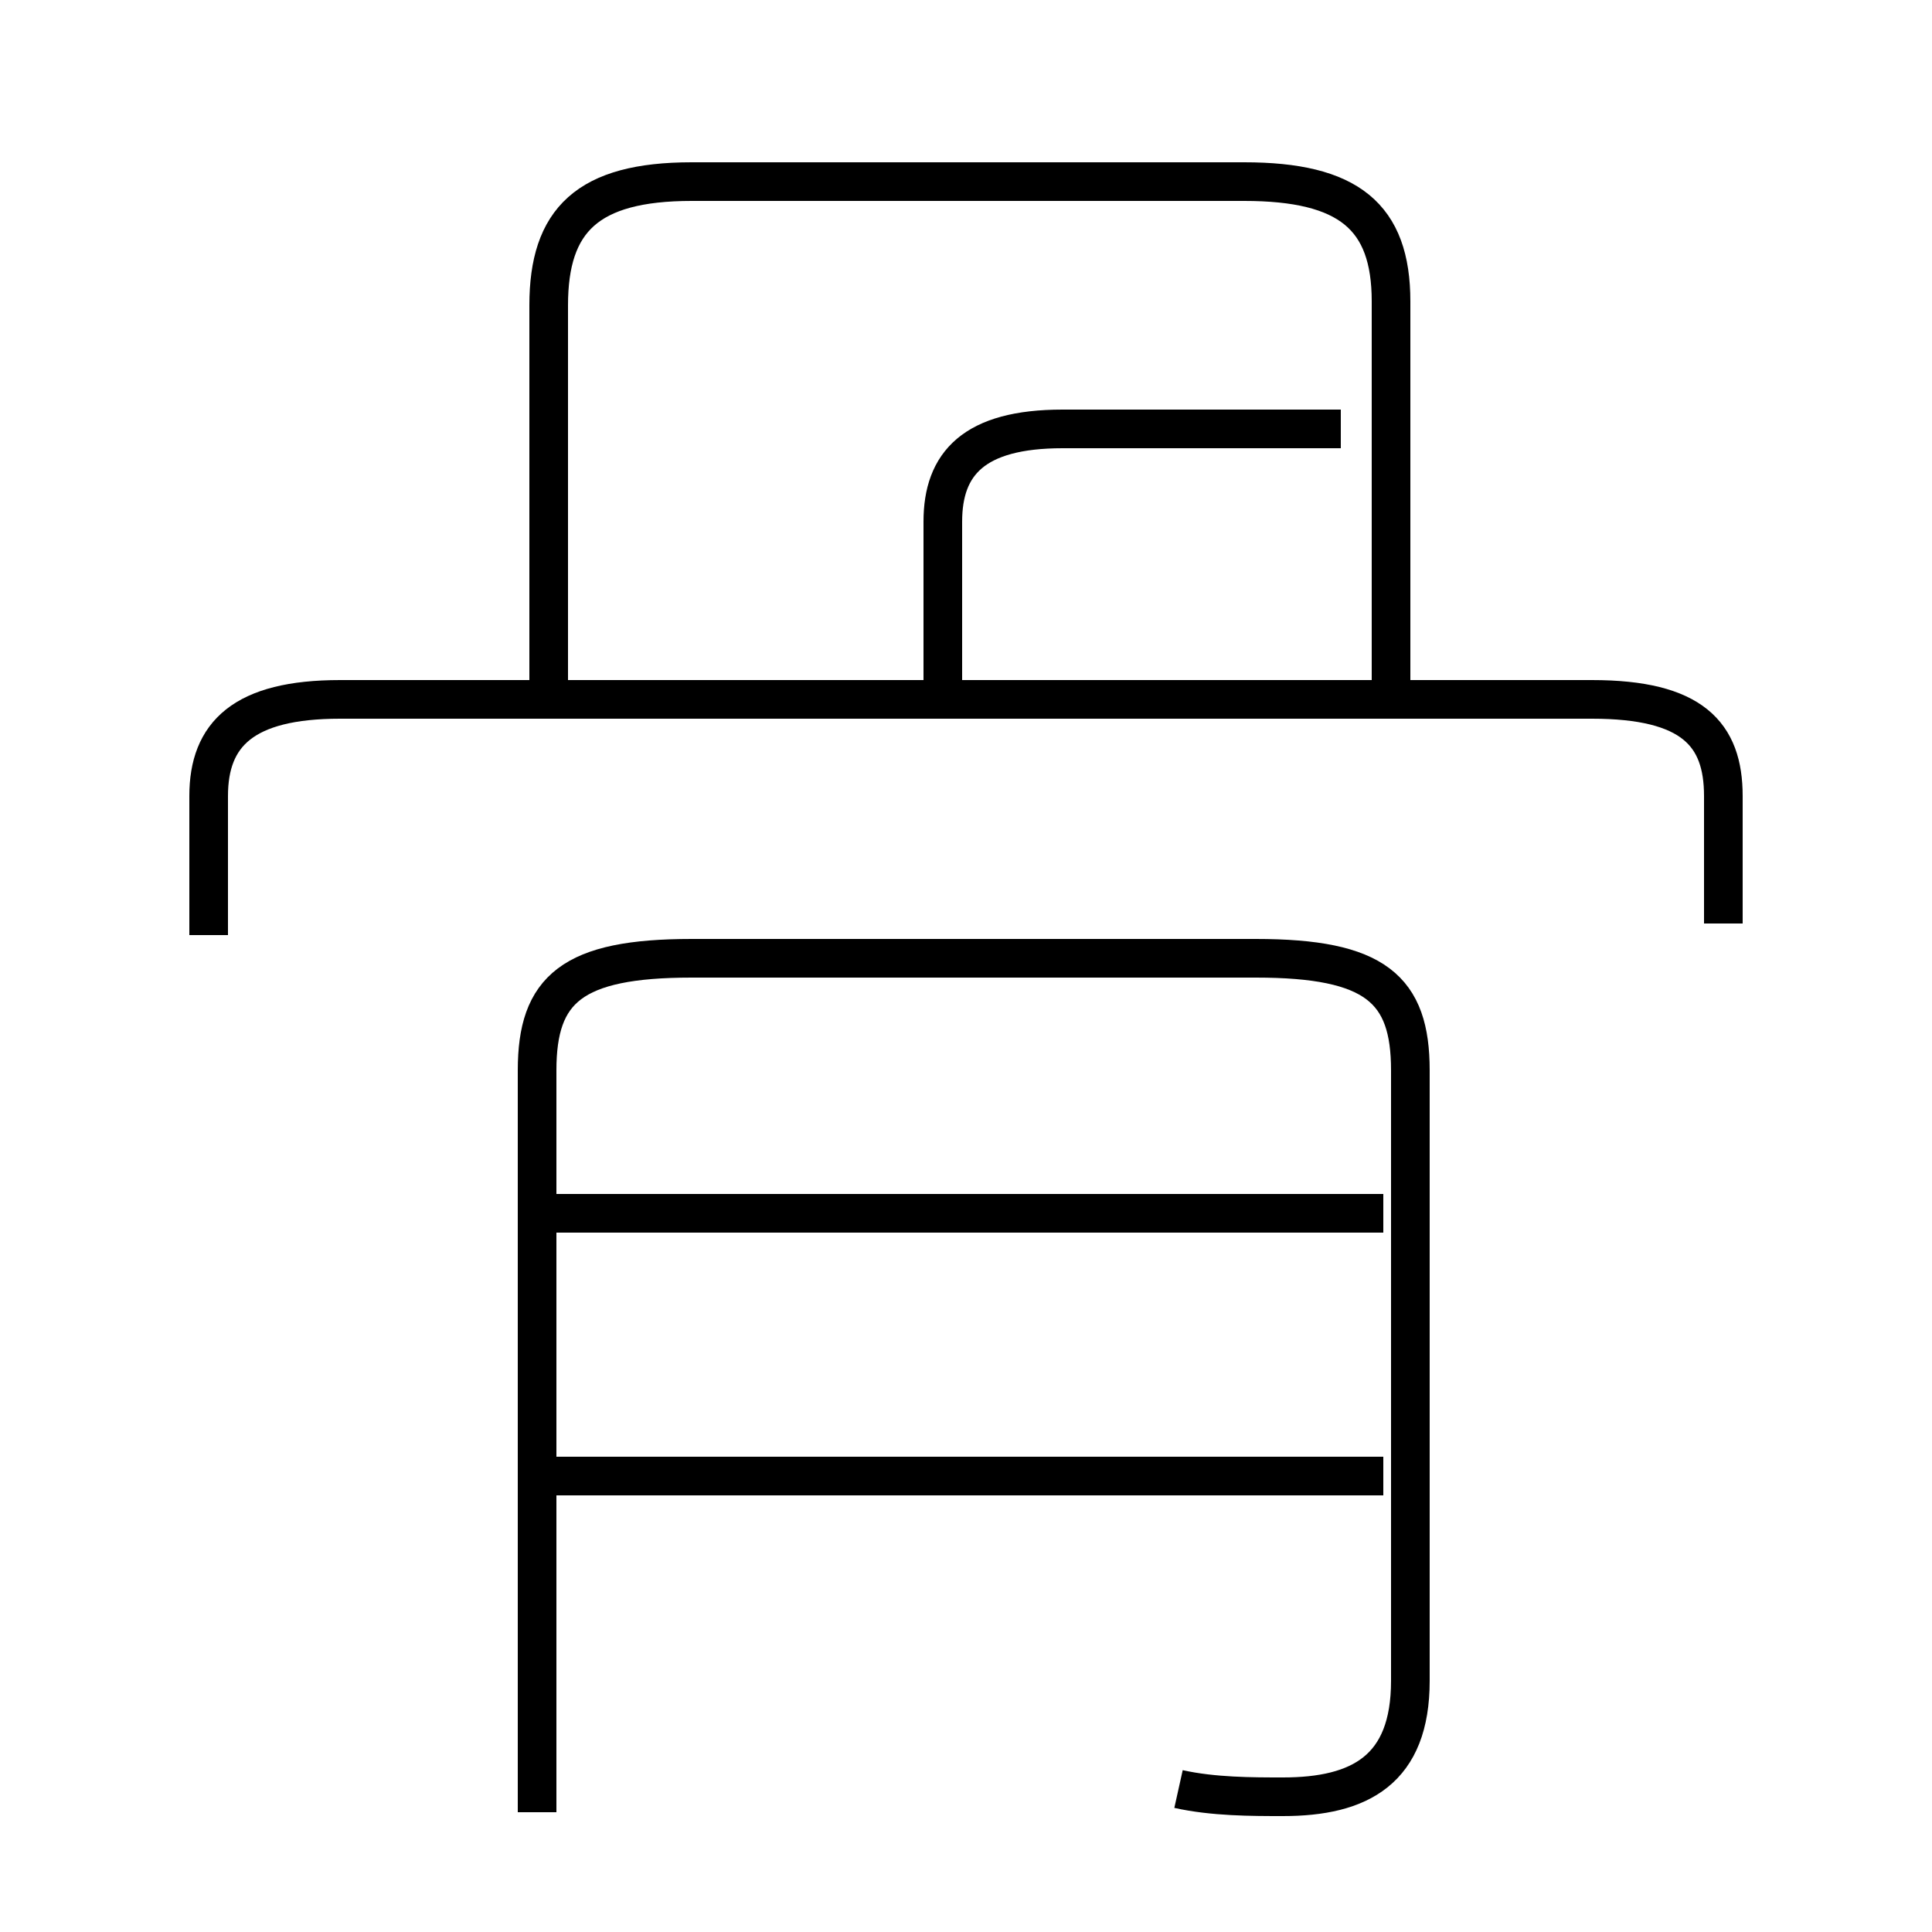 <?xml version='1.0' encoding='utf8'?>
<svg viewBox="0.0 -6.0 50.0 50.0" version="1.1" xmlns="http://www.w3.org/2000/svg">
<rect x="0.0" y="-6.0" width="50.0" height="50.0" fill="#808080" stroke="none"/>
<rect x="-1000" y="-1000" width="2000" height="2000" stroke="white" fill="white"/>
<g style="fill:white;stroke:#000000;  stroke-width:1">
<path d="M 30.5 2.3 C 31.4 2.5 32.4 2.5 33.2 2.5 C 35.2 2.5 36.5 1.8 36.5 -0.5 L 36.5 -16.3 C 36.5 -18.4 35.6 -19.2 32.5 -19.2 L 17.9 -19.2 C 14.8 -19.2 13.9 -18.4 13.9 -16.3 L 13.9 2.9 M 35.8 -5.8 L 14.2 -5.8 M 35.8 -12.6 L 14.2 -12.6 M 44.6 -20.1 L 44.6 -23.4 C 44.6 -25.0 43.8 -25.9 41.2 -25.9 L 8.8 -25.9 C 6.3 -25.9 5.4 -25.0 5.4 -23.4 L 5.4 -19.8 M 36.0 -26.3 L 36.0 -36.2 C 36.0 -38.4 34.9 -39.3 32.2 -39.3 L 17.9 -39.3 C 15.2 -39.3 14.2 -38.3 14.2 -36.1 L 14.2 -26.3 M 24.4 -26.2 L 24.4 -30.5 C 24.4 -32.0 25.2 -32.9 27.5 -32.9 L 34.7 -32.9" transform="translate(0.0 38.0)" />
</g>
</svg>
